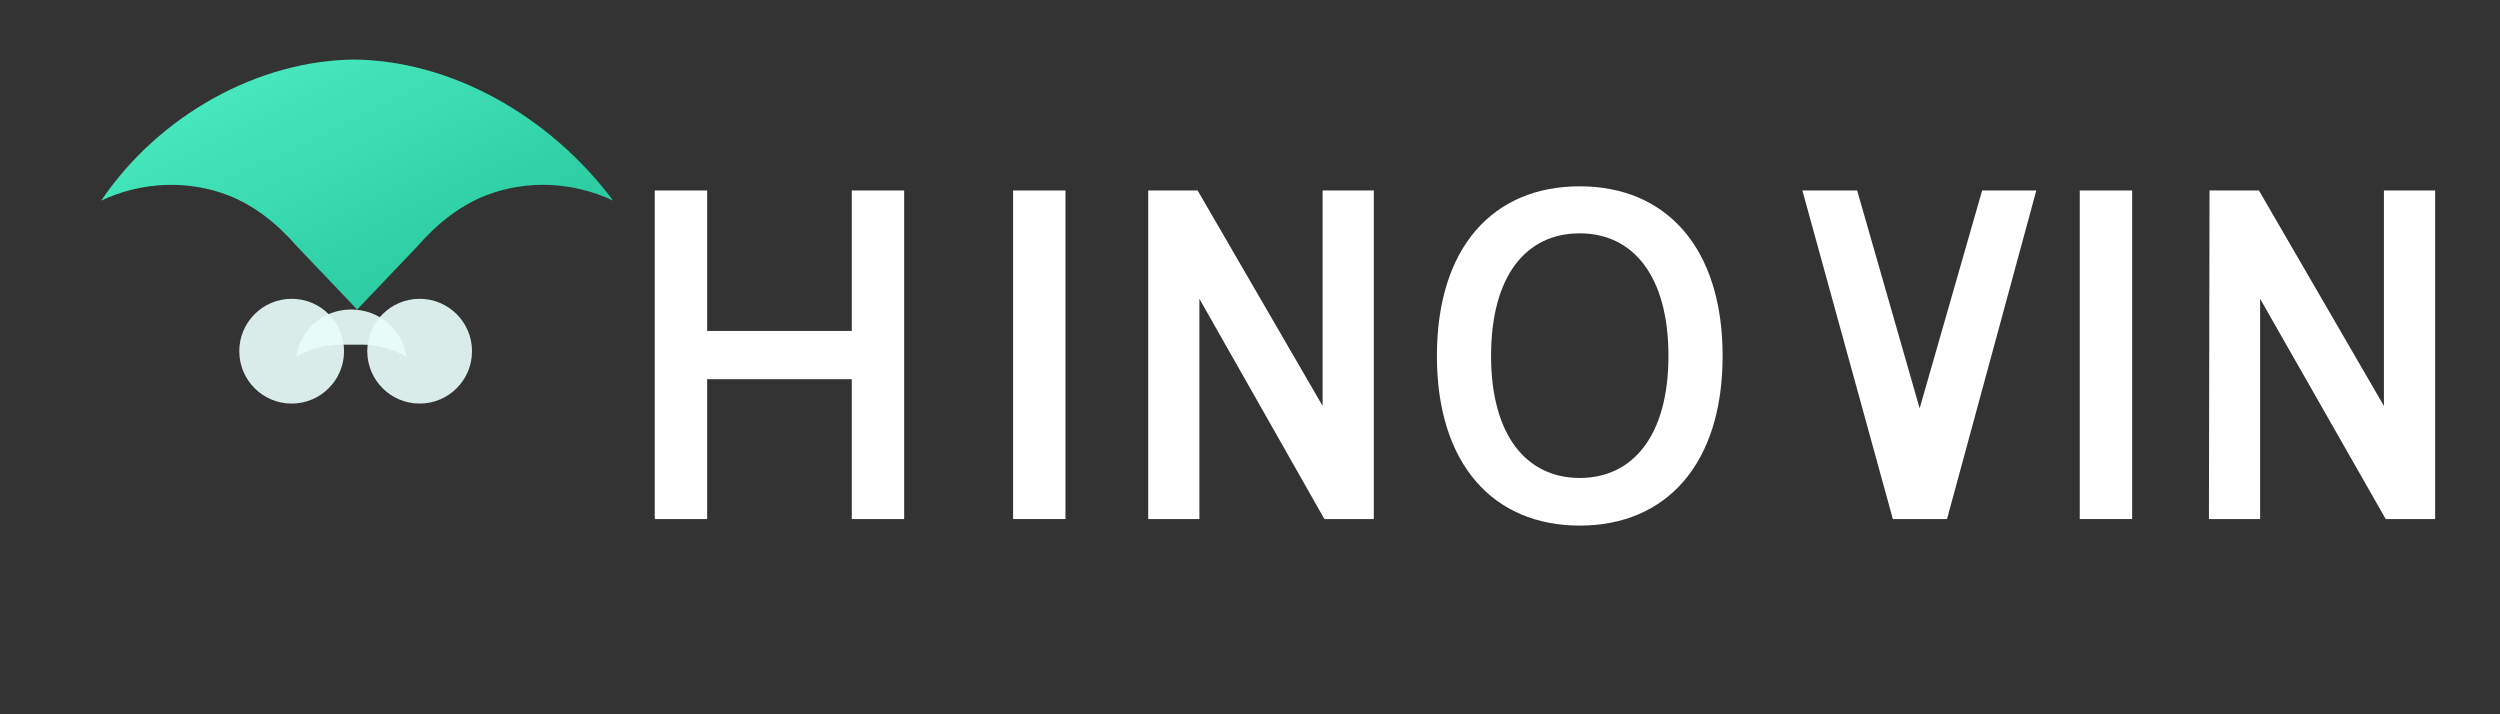 <svg xmlns="http://www.w3.org/2000/svg" viewBox="0 0 420 120" role="img" aria-labelledby="title desc">
  <rect x="0" y="0" width="420" height="120" fill="#333333" stroke="none"/>
  <title id="title">HyperScalerOwl wordmark - light</title>
  <desc id="desc">HyperScalerOwl logo for dark backgrounds with green owl mark and white lettering.</desc>
  <defs>
    <linearGradient id="wingGradient" x1="0" x2="1" y1="0" y2="1">
      <stop offset="0%" stop-color="#4FF0C5" />
      <stop offset="100%" stop-color="#21C198" />
    </linearGradient>
  </defs>
  <g transform="translate(10 10)">
    <g>
      <path
        fill="url(#wingGradient)"
        d="M50 0C33.3 0 16.6 9.5 7 23.7c6.8-3.2 14.5-3.5 21.3-0.9 4.4 1.7 8.3 4.8 11.6 8.6L50 42l10.1-10.6c3.3-3.8 7.2-6.9 11.6-8.6 6.8-2.6 14.5-2.3 21.3 0.9C82.4 9.5 65.7 0 49 0Z"
      />
      <circle cx="39" cy="49" r="8.8" fill="#E8FCF8" opacity="0.92" />
      <circle cx="60.5" cy="49" r="8.8" fill="#E8FCF8" opacity="0.92" />
      <path
        fill="#E8FCF8"
        opacity="0.92"
        d="M49 42c-4.7 0-8.5 3.3-9.2 7.8l0.1 0.1c2.3-1.3 4.8-2 7.3-2h3.7c2.5 0 5 0.7 7.3 2l0.1-0.1C57.5 45.3 53.7 42 49 42Z"
      />
    </g>
    <g transform="translate(100 22)" fill="#FFFFFF">
      <path d="M0 0h8.8v23.6h24.3V0h8.8v55.2h-8.8V31.7H8.8v23.5H0Z" />
      <path d="M60.2 0h8.8v55.2h-8.8Z" />
      <path d="M82.9 0h8.3l21 36.2V0h8.6v55.2h-8.3L91.5 18.2v37H82.9Z" />
      <path d="M155.4-0.7c14.5 0 24 10.3 24 28.5S169.9 56.3 155.4 56.3s-24-10.3-24-28.5 9.4-28.5 24-28.5Zm0 7.9c-9 0-14.9 7.1-14.9 20.6 0 13.4 6 20.5 14.9 20.5s14.9-7.1 14.9-20.5c0-13.5-6-20.6-14.9-20.6Z" />
      <path d="M192.8 0h9.2l10.5 36.6L223 0h9.1l-15 55.2h-9.1Z" />
      <path d="M239.4 0h8.8v55.2h-8.8Z" />
      <path d="M261.2 0h8.3l21 36.2V0h8.6v55.2h-8.3l-21.1-37v37h-8.6Z" />
      <path d="M334.2-0.7c8.9 0 14.1 4.1 17.4 8.8l-7 4.7c-2.1-3-5.2-5.4-10-5.4-6.8 0-11.4 5.6-11.4 14.6s4.7 14.6 11.4 14.6c4.8 0 8-2.4 10-5.4l7 4.6c-3.3 4.8-8.5 8.9-17.5 8.9-12.1 0-20.6-9.2-20.6-22.7s8.5-22.7 20.6-22.7Z" />
      <path d="M363.5 0h9.7l13.6 19.4L400.4 0h9.4l-18.4 26 19.4 29.2h-9.8L386.4 32l-14.6 23.1h-9.7l19.1-28.1Z" />
    </g>
  </g>
</svg>
